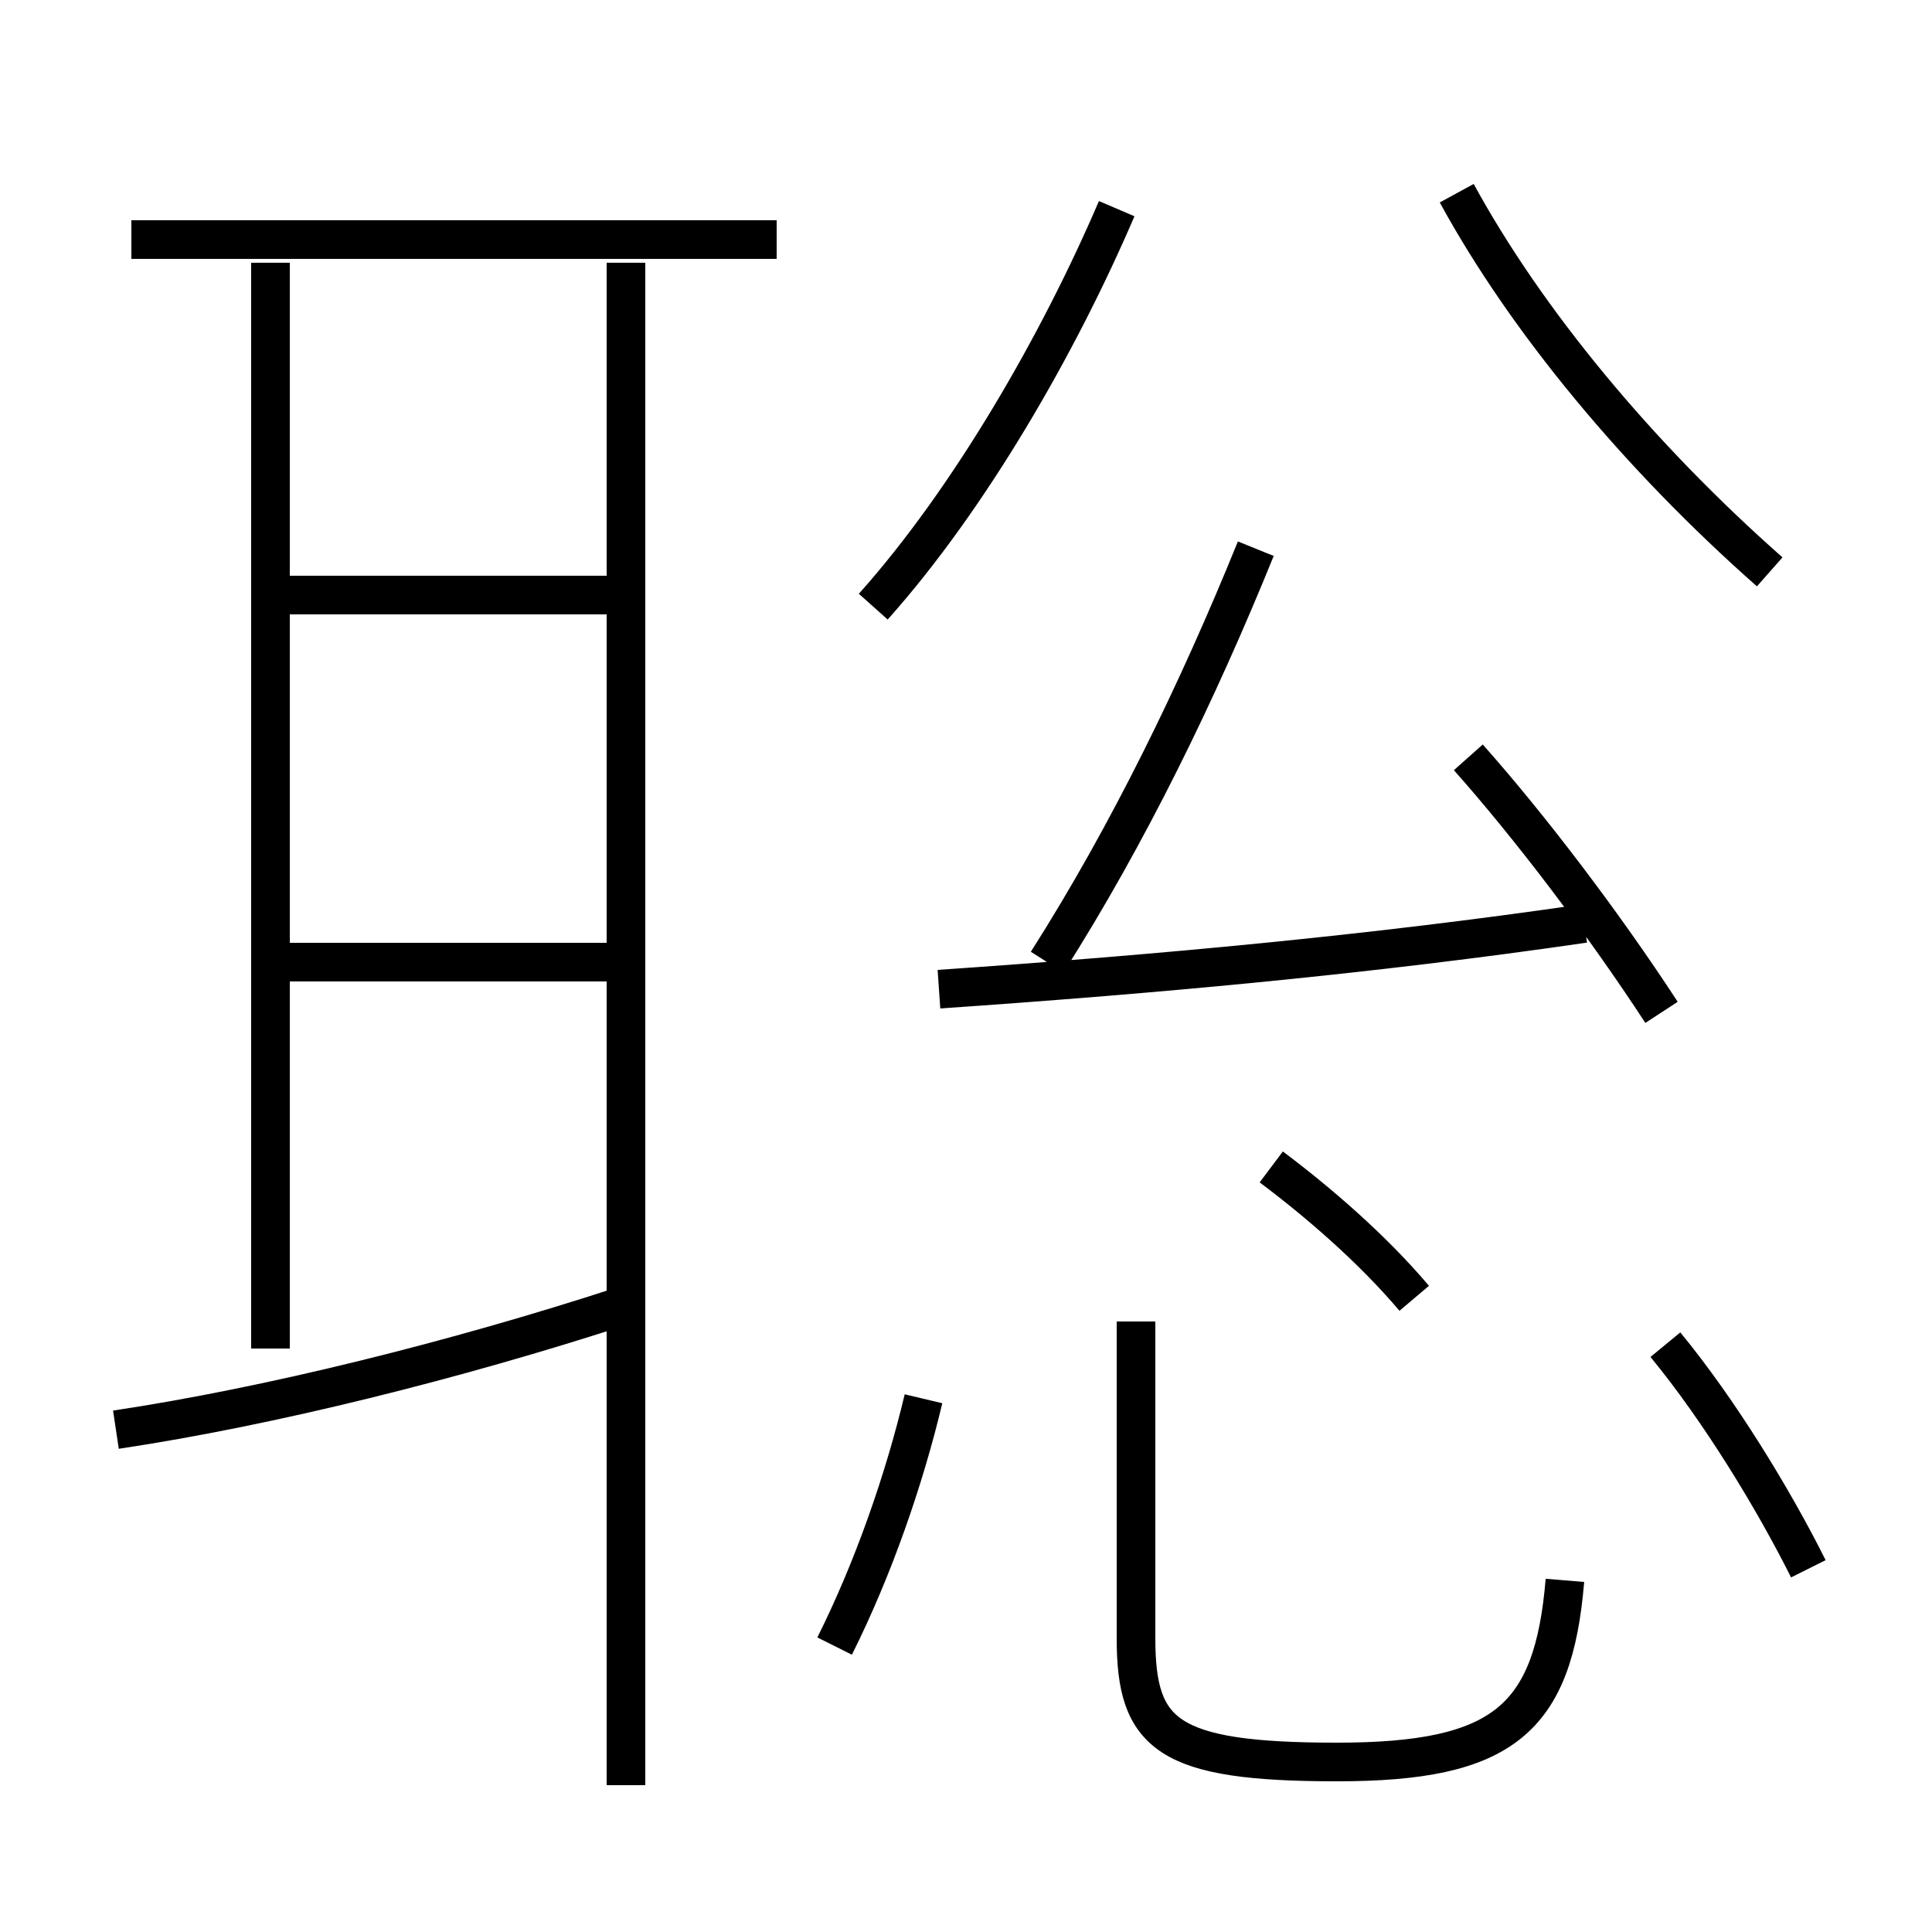 <?xml version='1.0' encoding='utf8'?>
<svg viewBox="0.0 -6.0 50.0 50.0" version="1.1" xmlns="http://www.w3.org/2000/svg">
<rect x="0.0" y="-6.0" width="50.0" height="50.0" fill="#808080" stroke="none"/>
<rect x="-1000" y="-1000" width="2000" height="2000" stroke="white" fill="white"/>
<g style="fill:white;stroke:#000000;  stroke-width:1">
<path d="M 40.5 -3.1 C 40.2 0.5 38.9 1.6 34.6 1.6 C 30.2 1.6 29.4 0.9 29.4 -1.6 L 29.4 -9.8 M 3.0 -7.0 C 7.0 -7.6 11.8 -8.8 16.1 -10.2 M 21.6 -1.4 C 22.6 -3.4 23.4 -5.7 23.9 -7.8 M 7.0 -9.1 L 7.0 -37.2 M 16.2 2.2 L 16.2 -37.2 M 15.7 -19.1 L 7.2 -19.1 M 15.7 -28.6 L 7.2 -28.6 M 36.6 -10.4 C 35.5 -11.7 34.1 -12.9 32.9 -13.8 M 20.1 -37.8 L 3.4 -37.8 M 46.8 -3.4 C 45.9 -5.2 44.5 -7.5 43.1 -9.2 M 24.3 -18.4 C 30.1 -18.8 35.5 -19.3 41.0 -20.1 M 27.1 -19.1 C 29.2 -22.4 31.0 -26.1 32.5 -29.8 M 22.6 -28.3 C 25.1 -31.1 27.4 -35.1 28.9 -38.6 M 43.0 -17.8 C 41.5 -20.1 39.6 -22.6 38.0 -24.4 M 45.8 -29.2 C 42.4 -32.2 39.5 -35.7 37.7 -39.0" transform="translate(0.0 38.0)" />
</g>
</svg>